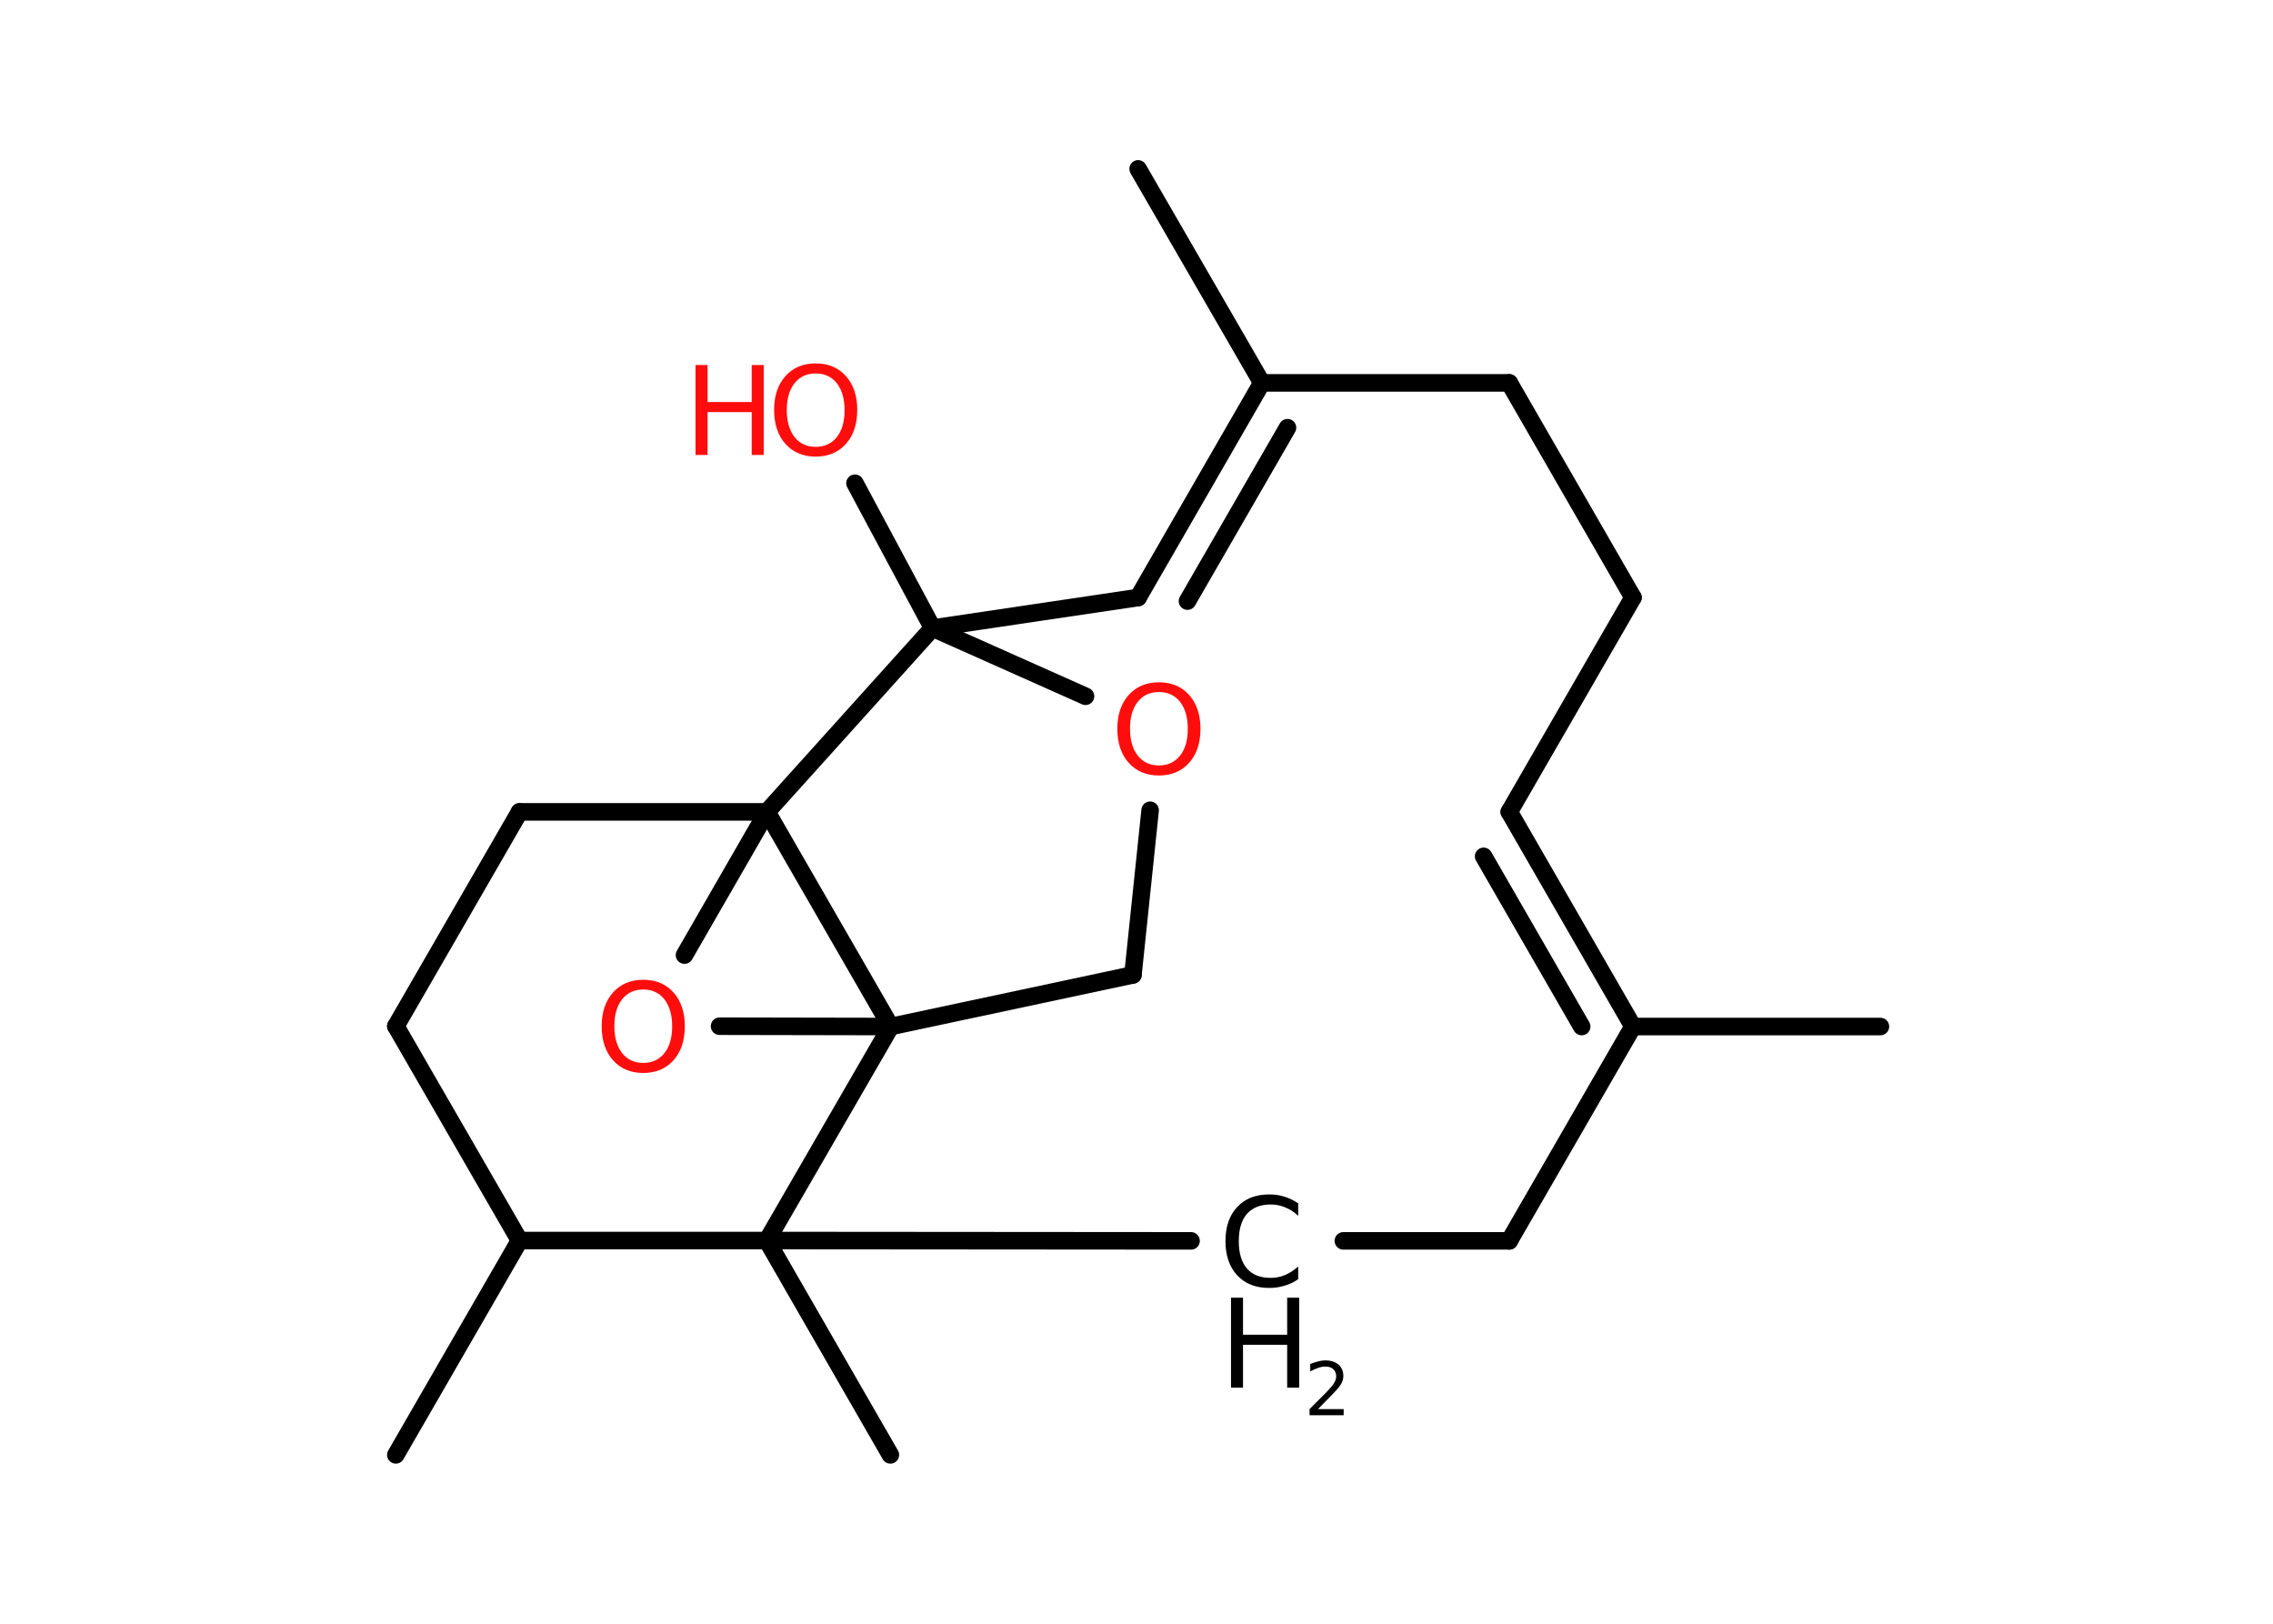 <?xml version='1.0' encoding='UTF-8'?>
<!DOCTYPE svg PUBLIC "-//W3C//DTD SVG 1.1//EN" "http://www.w3.org/Graphics/SVG/1.1/DTD/svg11.dtd">
<svg version='1.2' xmlns='http://www.w3.org/2000/svg' xmlns:xlink='http://www.w3.org/1999/xlink' width='70.0mm' height='50.0mm' viewBox='0 0 70.0 50.0'>
  <desc>Generated by the Chemistry Development Kit (http://github.com/cdk)</desc>
  <g stroke-linecap='round' stroke-linejoin='round' stroke='#000000' stroke-width='.54' fill='#FF0D0D'>
    <rect x='.0' y='.0' width='70.0' height='50.0' fill='#FFFFFF' stroke='none'/>
    <g id='mol1' class='mol'>
      <line id='mol1bnd1' class='bond' x1='35.05' y1='5.2' x2='38.86' y2='11.79'/>
      <g id='mol1bnd2' class='bond'>
        <line x1='38.86' y1='11.79' x2='35.05' y2='18.4'/>
        <line x1='39.65' y1='13.17' x2='36.57' y2='18.51'/>
      </g>
      <line id='mol1bnd3' class='bond' x1='35.05' y1='18.4' x2='28.72' y2='19.34'/>
      <line id='mol1bnd4' class='bond' x1='28.72' y1='19.34' x2='26.33' y2='14.88'/>
      <line id='mol1bnd5' class='bond' x1='28.72' y1='19.34' x2='33.43' y2='21.44'/>
      <line id='mol1bnd6' class='bond' x1='35.42' y1='24.95' x2='34.89' y2='30.02'/>
      <line id='mol1bnd7' class='bond' x1='34.89' y1='30.02' x2='27.43' y2='31.61'/>
      <line id='mol1bnd8' class='bond' x1='27.43' y1='31.61' x2='22.16' y2='31.6'/>
      <line id='mol1bnd9' class='bond' x1='21.08' y1='29.41' x2='23.62' y2='25.0'/>
      <line id='mol1bnd10' class='bond' x1='28.72' y1='19.34' x2='23.62' y2='25.0'/>
      <line id='mol1bnd11' class='bond' x1='27.43' y1='31.61' x2='23.62' y2='25.0'/>
      <line id='mol1bnd12' class='bond' x1='23.62' y1='25.0' x2='16.0' y2='25.0'/>
      <line id='mol1bnd13' class='bond' x1='16.0' y1='25.0' x2='12.19' y2='31.6'/>
      <line id='mol1bnd14' class='bond' x1='12.19' y1='31.6' x2='16.0' y2='38.2'/>
      <line id='mol1bnd15' class='bond' x1='16.0' y1='38.2' x2='12.19' y2='44.8'/>
      <line id='mol1bnd16' class='bond' x1='16.0' y1='38.2' x2='23.62' y2='38.2'/>
      <line id='mol1bnd17' class='bond' x1='27.43' y1='31.61' x2='23.62' y2='38.2'/>
      <line id='mol1bnd18' class='bond' x1='23.62' y1='38.2' x2='27.42' y2='44.8'/>
      <line id='mol1bnd19' class='bond' x1='23.62' y1='38.2' x2='36.68' y2='38.21'/>
      <line id='mol1bnd20' class='bond' x1='41.37' y1='38.21' x2='46.48' y2='38.21'/>
      <line id='mol1bnd21' class='bond' x1='46.48' y1='38.21' x2='50.29' y2='31.61'/>
      <line id='mol1bnd22' class='bond' x1='50.29' y1='31.61' x2='57.91' y2='31.61'/>
      <g id='mol1bnd23' class='bond'>
        <line x1='50.29' y1='31.61' x2='46.48' y2='25.0'/>
        <line x1='48.71' y1='31.61' x2='45.69' y2='26.37'/>
      </g>
      <line id='mol1bnd24' class='bond' x1='46.48' y1='25.0' x2='50.29' y2='18.4'/>
      <line id='mol1bnd25' class='bond' x1='50.29' y1='18.4' x2='46.48' y2='11.79'/>
      <line id='mol1bnd26' class='bond' x1='38.86' y1='11.79' x2='46.48' y2='11.79'/>
      <g id='mol1atm5' class='atom'>
        <path d='M25.12 11.5q-.41 .0 -.65 .3q-.24 .3 -.24 .83q.0 .52 .24 .83q.24 .3 .65 .3q.41 .0 .65 -.3q.24 -.3 .24 -.83q.0 -.52 -.24 -.83q-.24 -.3 -.65 -.3zM25.12 11.19q.58 .0 .93 .39q.35 .39 .35 1.04q.0 .66 -.35 1.05q-.35 .39 -.93 .39q-.58 .0 -.93 -.39q-.35 -.39 -.35 -1.05q.0 -.65 .35 -1.04q.35 -.39 .93 -.39z' stroke='none'/>
        <path d='M21.42 11.24h.37v1.14h1.36v-1.14h.37v2.77h-.37v-1.32h-1.36v1.32h-.37v-2.77z' stroke='none'/>
      </g>
      <path id='mol1atm6' class='atom' d='M35.69 21.31q-.41 .0 -.65 .3q-.24 .3 -.24 .83q.0 .52 .24 .83q.24 .3 .65 .3q.41 .0 .65 -.3q.24 -.3 .24 -.83q.0 -.52 -.24 -.83q-.24 -.3 -.65 -.3zM35.69 21.01q.58 .0 .93 .39q.35 .39 .35 1.04q.0 .66 -.35 1.05q-.35 .39 -.93 .39q-.58 .0 -.93 -.39q-.35 -.39 -.35 -1.05q.0 -.65 .35 -1.04q.35 -.39 .93 -.39z' stroke='none'/>
      <path id='mol1atm9' class='atom' d='M19.81 30.47q-.41 .0 -.65 .3q-.24 .3 -.24 .83q.0 .52 .24 .83q.24 .3 .65 .3q.41 .0 .65 -.3q.24 -.3 .24 -.83q.0 -.52 -.24 -.83q-.24 -.3 -.65 -.3zM19.81 30.17q.58 .0 .93 .39q.35 .39 .35 1.04q.0 .66 -.35 1.05q-.35 .39 -.93 .39q-.58 .0 -.93 -.39q-.35 -.39 -.35 -1.05q.0 -.65 .35 -1.04q.35 -.39 .93 -.39z' stroke='none'/>
      <g id='mol1atm17' class='atom'>
        <path d='M39.98 37.04v.4q-.19 -.18 -.4 -.26q-.21 -.09 -.45 -.09q-.47 .0 -.73 .29q-.25 .29 -.25 .84q.0 .55 .25 .84q.25 .29 .73 .29q.24 .0 .45 -.09q.21 -.09 .4 -.26v.39q-.2 .14 -.42 .2q-.22 .07 -.47 .07q-.63 .0 -.99 -.39q-.36 -.39 -.36 -1.05q.0 -.67 .36 -1.05q.36 -.39 .99 -.39q.25 .0 .47 .07q.22 .07 .41 .2z' stroke='none' fill='#000000'/>
        <path d='M37.91 39.96h.37v1.14h1.36v-1.14h.37v2.77h-.37v-1.32h-1.36v1.32h-.37v-2.77z' stroke='none' fill='#000000'/>
        <path d='M40.6 43.39h.78v.19h-1.05v-.19q.13 -.13 .35 -.35q.22 -.22 .28 -.29q.11 -.12 .15 -.21q.04 -.08 .04 -.16q.0 -.13 -.09 -.22q-.09 -.08 -.24 -.08q-.11 .0 -.22 .04q-.12 .04 -.25 .11v-.23q.14 -.05 .25 -.08q.12 -.03 .21 -.03q.26 .0 .41 .13q.15 .13 .15 .35q.0 .1 -.04 .19q-.04 .09 -.14 .21q-.03 .03 -.18 .19q-.15 .15 -.42 .43z' stroke='none' fill='#000000'/>
      </g>
    </g>
  </g>
</svg>
